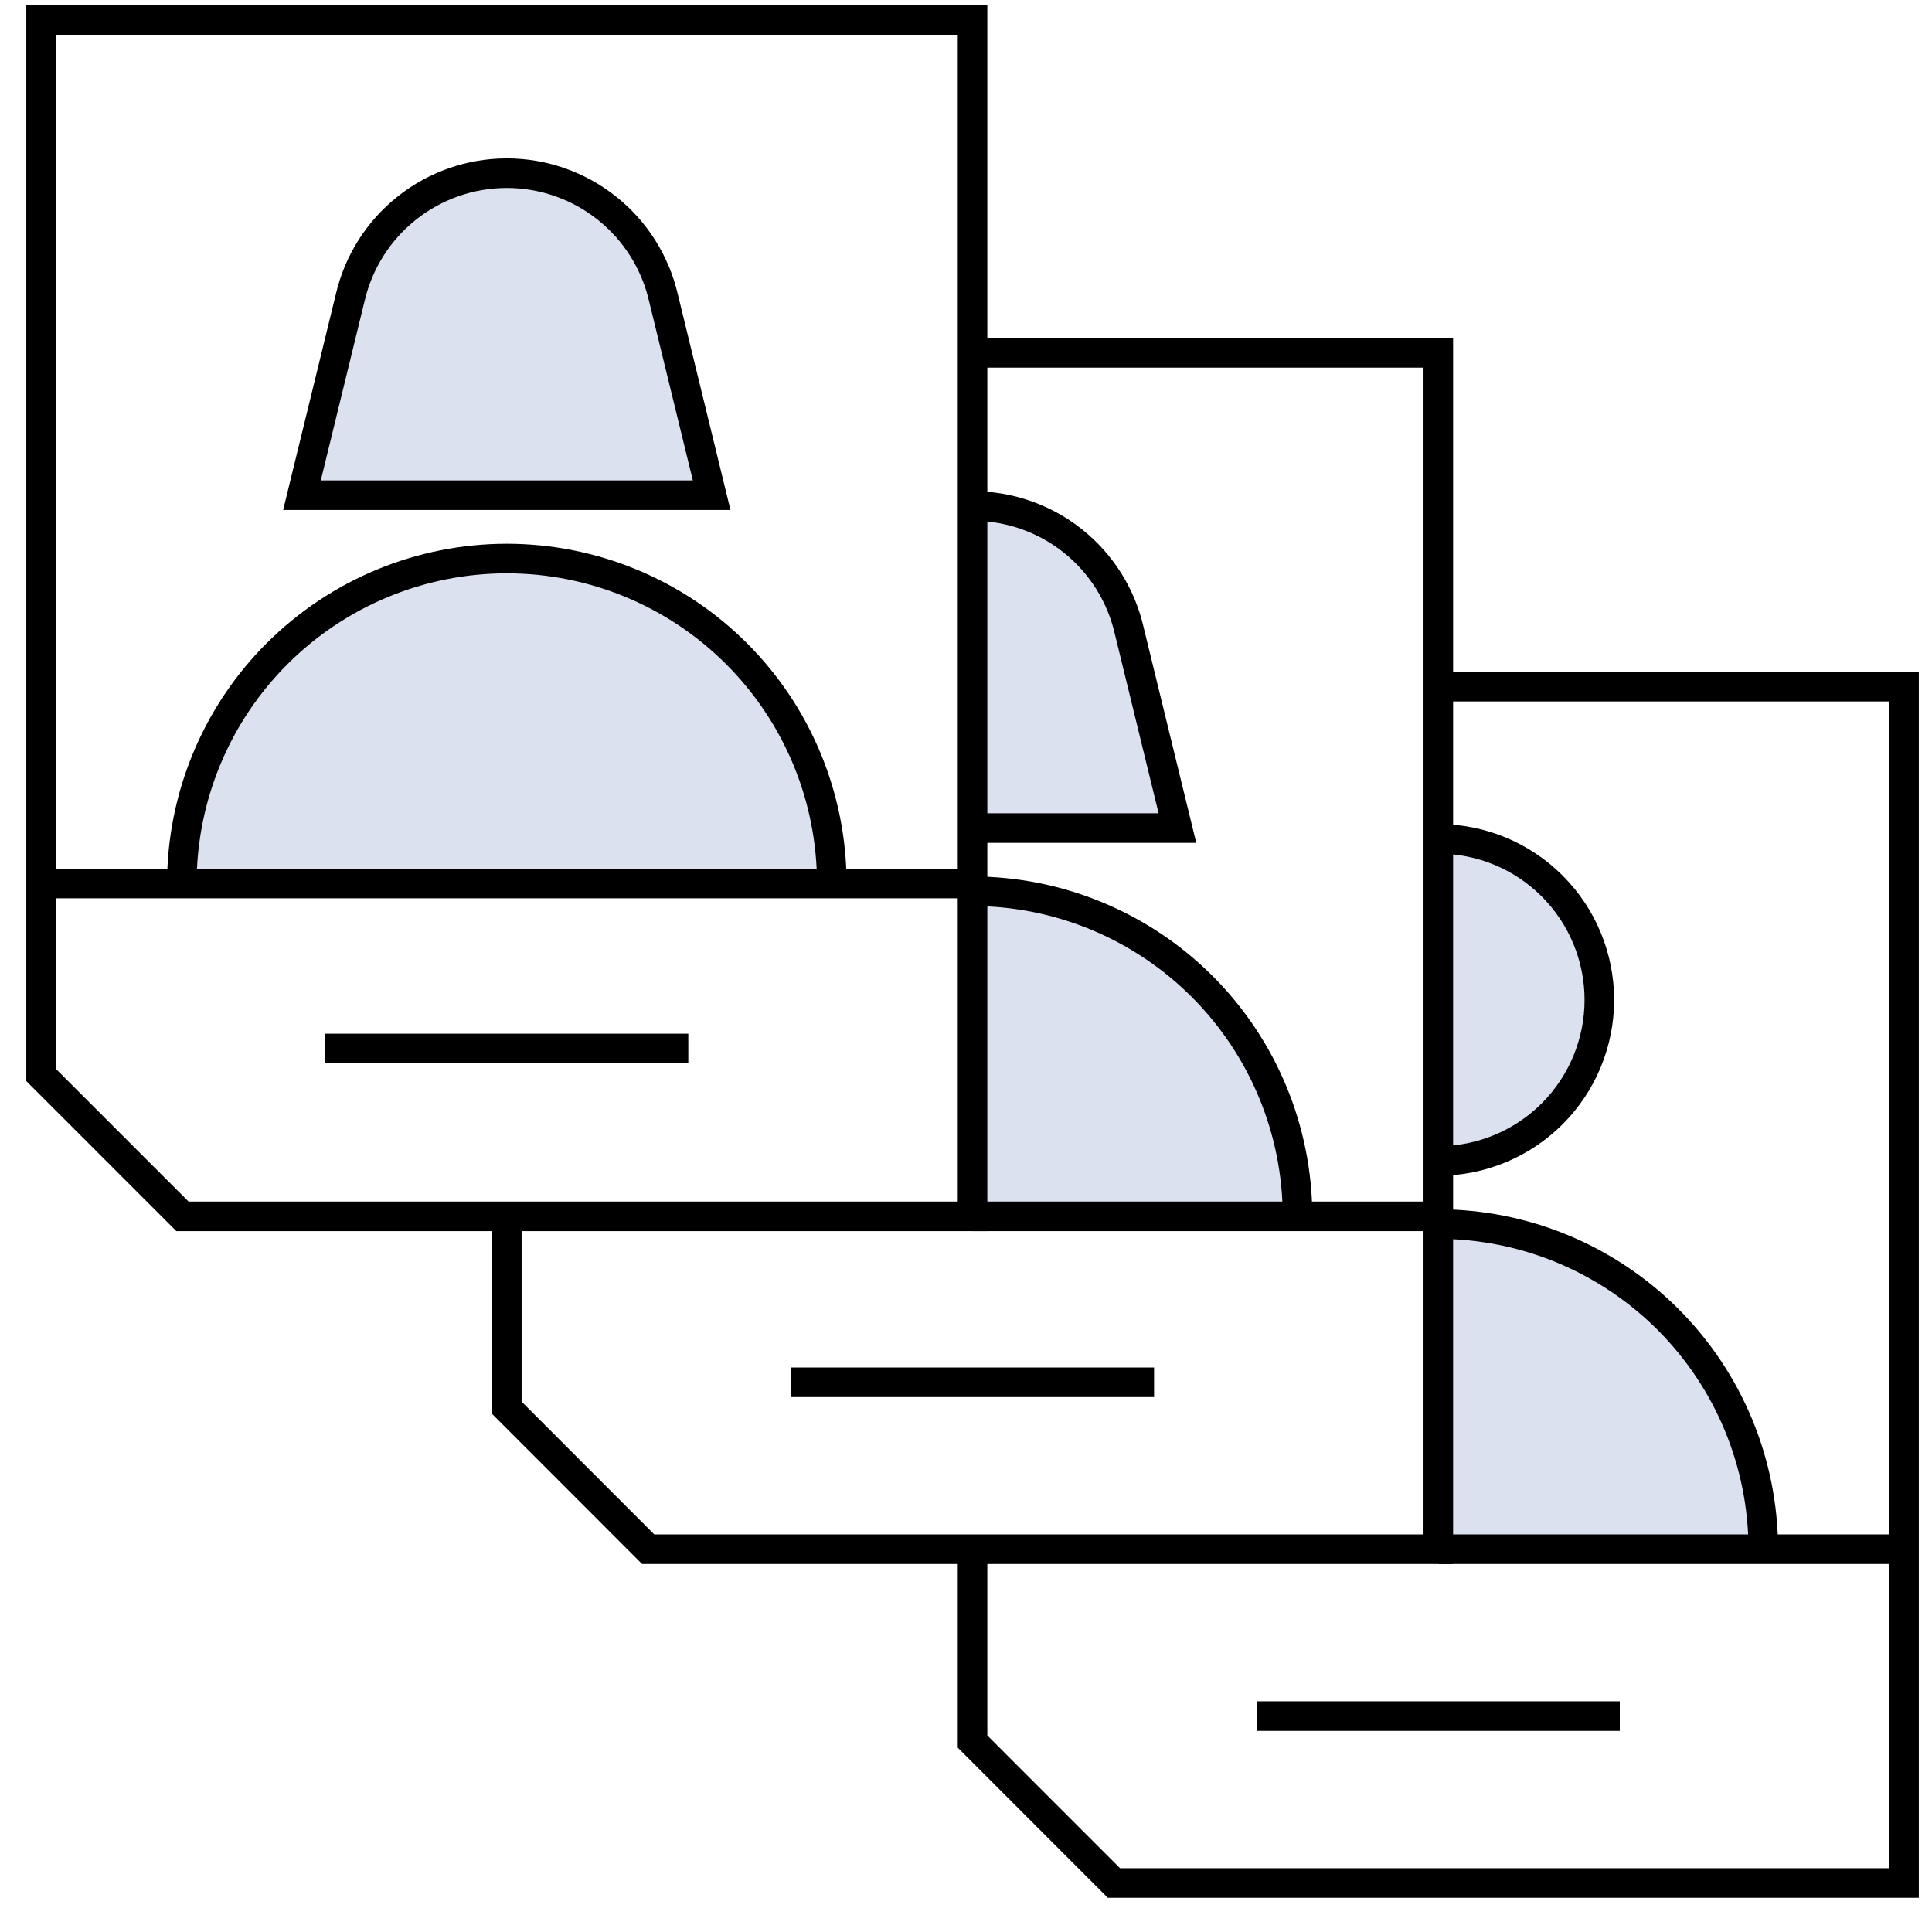 <?xml version="1.0" encoding="UTF-8"?>
<svg xmlns="http://www.w3.org/2000/svg" fill="none" height="49" viewBox="0 0 49 49" width="49">
  <g clip-path="url(#clip0_9613_54607)">
    <path d="M24.666 30.849H32.908C32.908 29.767 32.696 28.695 32.282 27.695C31.867 26.694 31.261 25.785 30.495 25.02C29.73 24.254 28.821 23.646 27.821 23.232C26.821 22.817 25.749 22.604 24.666 22.604V30.849Z" fill="#183A9E" opacity="0.15"></path>
    <path d="M36.479 39.291H44.721C44.721 37.105 43.853 35.008 42.308 33.461C40.762 31.915 38.665 31.046 36.479 31.045V39.291Z" fill="#183A9E" opacity="0.15"></path>
    <path d="M36.479 21.276V29.444C37.561 29.442 38.598 29.011 39.362 28.245C40.126 27.479 40.555 26.442 40.555 25.36C40.555 24.278 40.126 23.24 39.362 22.475C38.598 21.709 37.561 21.278 36.479 21.276Z" fill="#183A9E" opacity="0.15"></path>
    <path d="M28.748 16.918L29.862 21.002H24.666V12.834C25.749 12.834 26.788 13.265 27.553 14.031C28.319 14.796 28.749 15.835 28.748 16.918Z" fill="#183A9E" opacity="0.15"></path>
    <path d="M16.936 8.476L18.05 12.56H7.659L8.772 8.476C8.772 7.94 8.878 7.409 9.083 6.914C9.288 6.419 9.589 5.969 9.968 5.59C10.347 5.211 10.797 4.91 11.292 4.705C11.787 4.5 12.318 4.394 12.854 4.394C13.39 4.394 13.921 4.5 14.416 4.705C14.912 4.91 15.361 5.211 15.741 5.59C16.12 5.969 16.42 6.419 16.625 6.914C16.831 7.409 16.936 7.94 16.936 8.476V8.476Z" fill="#183A9E" opacity="0.15"></path>
    <path d="M12.854 14.164C10.668 14.164 8.571 15.032 7.026 16.578C5.48 18.124 4.611 20.22 4.611 22.406H21.097C21.097 21.324 20.884 20.252 20.469 19.252C20.055 18.252 19.448 17.343 18.682 16.578C17.917 15.812 17.008 15.205 16.008 14.791C15.008 14.377 13.936 14.164 12.854 14.164Z" fill="#183A9E" opacity="0.15"></path>
    <path d="M36.479 29.819V29.069C37.463 29.069 38.406 28.678 39.102 27.983C39.797 27.287 40.188 26.343 40.188 25.36C40.188 24.376 39.797 23.433 39.102 22.737C38.406 22.041 37.463 21.651 36.479 21.651V20.901C37.662 20.901 38.796 21.37 39.632 22.207C40.468 23.043 40.938 24.177 40.938 25.36C40.938 26.542 40.468 27.677 39.632 28.513C38.796 29.349 37.662 29.819 36.479 29.819Z" fill="#000000"></path>
    <path d="M45.096 39.291H44.346C44.344 37.205 43.515 35.205 42.04 33.729C40.565 32.254 38.565 31.423 36.479 31.42V30.67C38.764 30.673 40.955 31.583 42.57 33.199C44.185 34.815 45.094 37.006 45.096 39.291Z" fill="#000000"></path>
    <path d="M48.666 48.132H28.096L24.291 44.325V39.291H25.041V44.015L28.407 47.382H47.916V17.79H36.479V17.04H48.666V48.132Z" fill="#000000"></path>
    <path d="M48.291 38.916H36.479V39.666H48.291V38.916Z" fill="#000000"></path>
    <path d="M41.082 43.149H31.875V43.899H41.082V43.149Z" fill="#000000"></path>
    <path d="M33.283 30.849H32.533C32.532 28.763 31.702 26.763 30.227 25.287C28.753 23.812 26.753 22.981 24.666 22.979V22.229C26.952 22.232 29.142 23.141 30.758 24.757C32.373 26.373 33.281 28.564 33.283 30.849Z" fill="#000000"></path>
    <path d="M36.854 39.666H16.284L12.479 35.859V30.849H13.229V35.549L16.594 38.916H36.104V9.324H24.666V8.574H36.854V39.666Z" fill="#000000"></path>
    <path d="M36.479 30.474H24.666V31.224H36.479V30.474Z" fill="#000000"></path>
    <path d="M30.34 21.377H24.666V20.627H29.385L28.274 16.076C28.087 15.26 27.628 14.531 26.973 14.01C26.317 13.489 25.504 13.207 24.666 13.209V12.459C25.673 12.456 26.65 12.795 27.438 13.421C28.226 14.047 28.778 14.922 29.003 15.902L30.34 21.377Z" fill="#000000"></path>
    <path d="M29.27 34.683H20.063V35.433H29.27V34.683Z" fill="#000000"></path>
    <path d="M21.471 22.408H20.721C20.721 20.321 19.892 18.32 18.416 16.845C16.941 15.37 14.94 14.541 12.854 14.541C10.767 14.541 8.766 15.37 7.291 16.845C5.816 18.32 4.987 20.321 4.987 22.408H4.237C4.237 21.276 4.46 20.156 4.893 19.11C5.326 18.065 5.96 17.115 6.761 16.315C7.561 15.515 8.511 14.88 9.556 14.447C10.602 14.014 11.722 13.791 12.854 13.791C13.985 13.791 15.106 14.014 16.151 14.447C17.197 14.88 18.147 15.515 18.947 16.315C19.747 17.115 20.382 18.065 20.815 19.11C21.248 20.156 21.471 21.276 21.471 22.408Z" fill="#000000"></path>
    <path d="M25.041 31.224H4.472L0.667 27.419V0.132H25.041V31.224ZM4.783 30.474H24.291V0.882H1.417V27.108L4.783 30.474Z" fill="#000000"></path>
    <path d="M24.666 22.033H1.042V22.783H24.666V22.033Z" fill="#000000"></path>
    <path d="M18.527 12.935H7.181L8.519 7.457C8.747 6.478 9.3 5.606 10.088 4.981C10.875 4.357 11.85 4.017 12.855 4.017C13.86 4.017 14.835 4.358 15.622 4.983C16.409 5.607 16.962 6.48 17.19 7.459L18.527 12.935ZM8.136 12.185H17.572L16.46 7.631C16.27 6.816 15.811 6.09 15.156 5.57C14.501 5.05 13.69 4.767 12.854 4.767C12.018 4.767 11.207 5.05 10.552 5.57C9.897 6.09 9.438 6.816 9.248 7.631L8.136 12.185Z" fill="#000000"></path>
    <path d="M17.457 26.217H8.25V26.967H17.457V26.217Z" fill="#000000"></path>
  </g>
  <defs>
    <clipPath id="clip0_9613_54607">
      <rect fill="white" height="48" transform="translate(0.667 0.132)" width="48"></rect>
    </clipPath>
  </defs>
</svg>
